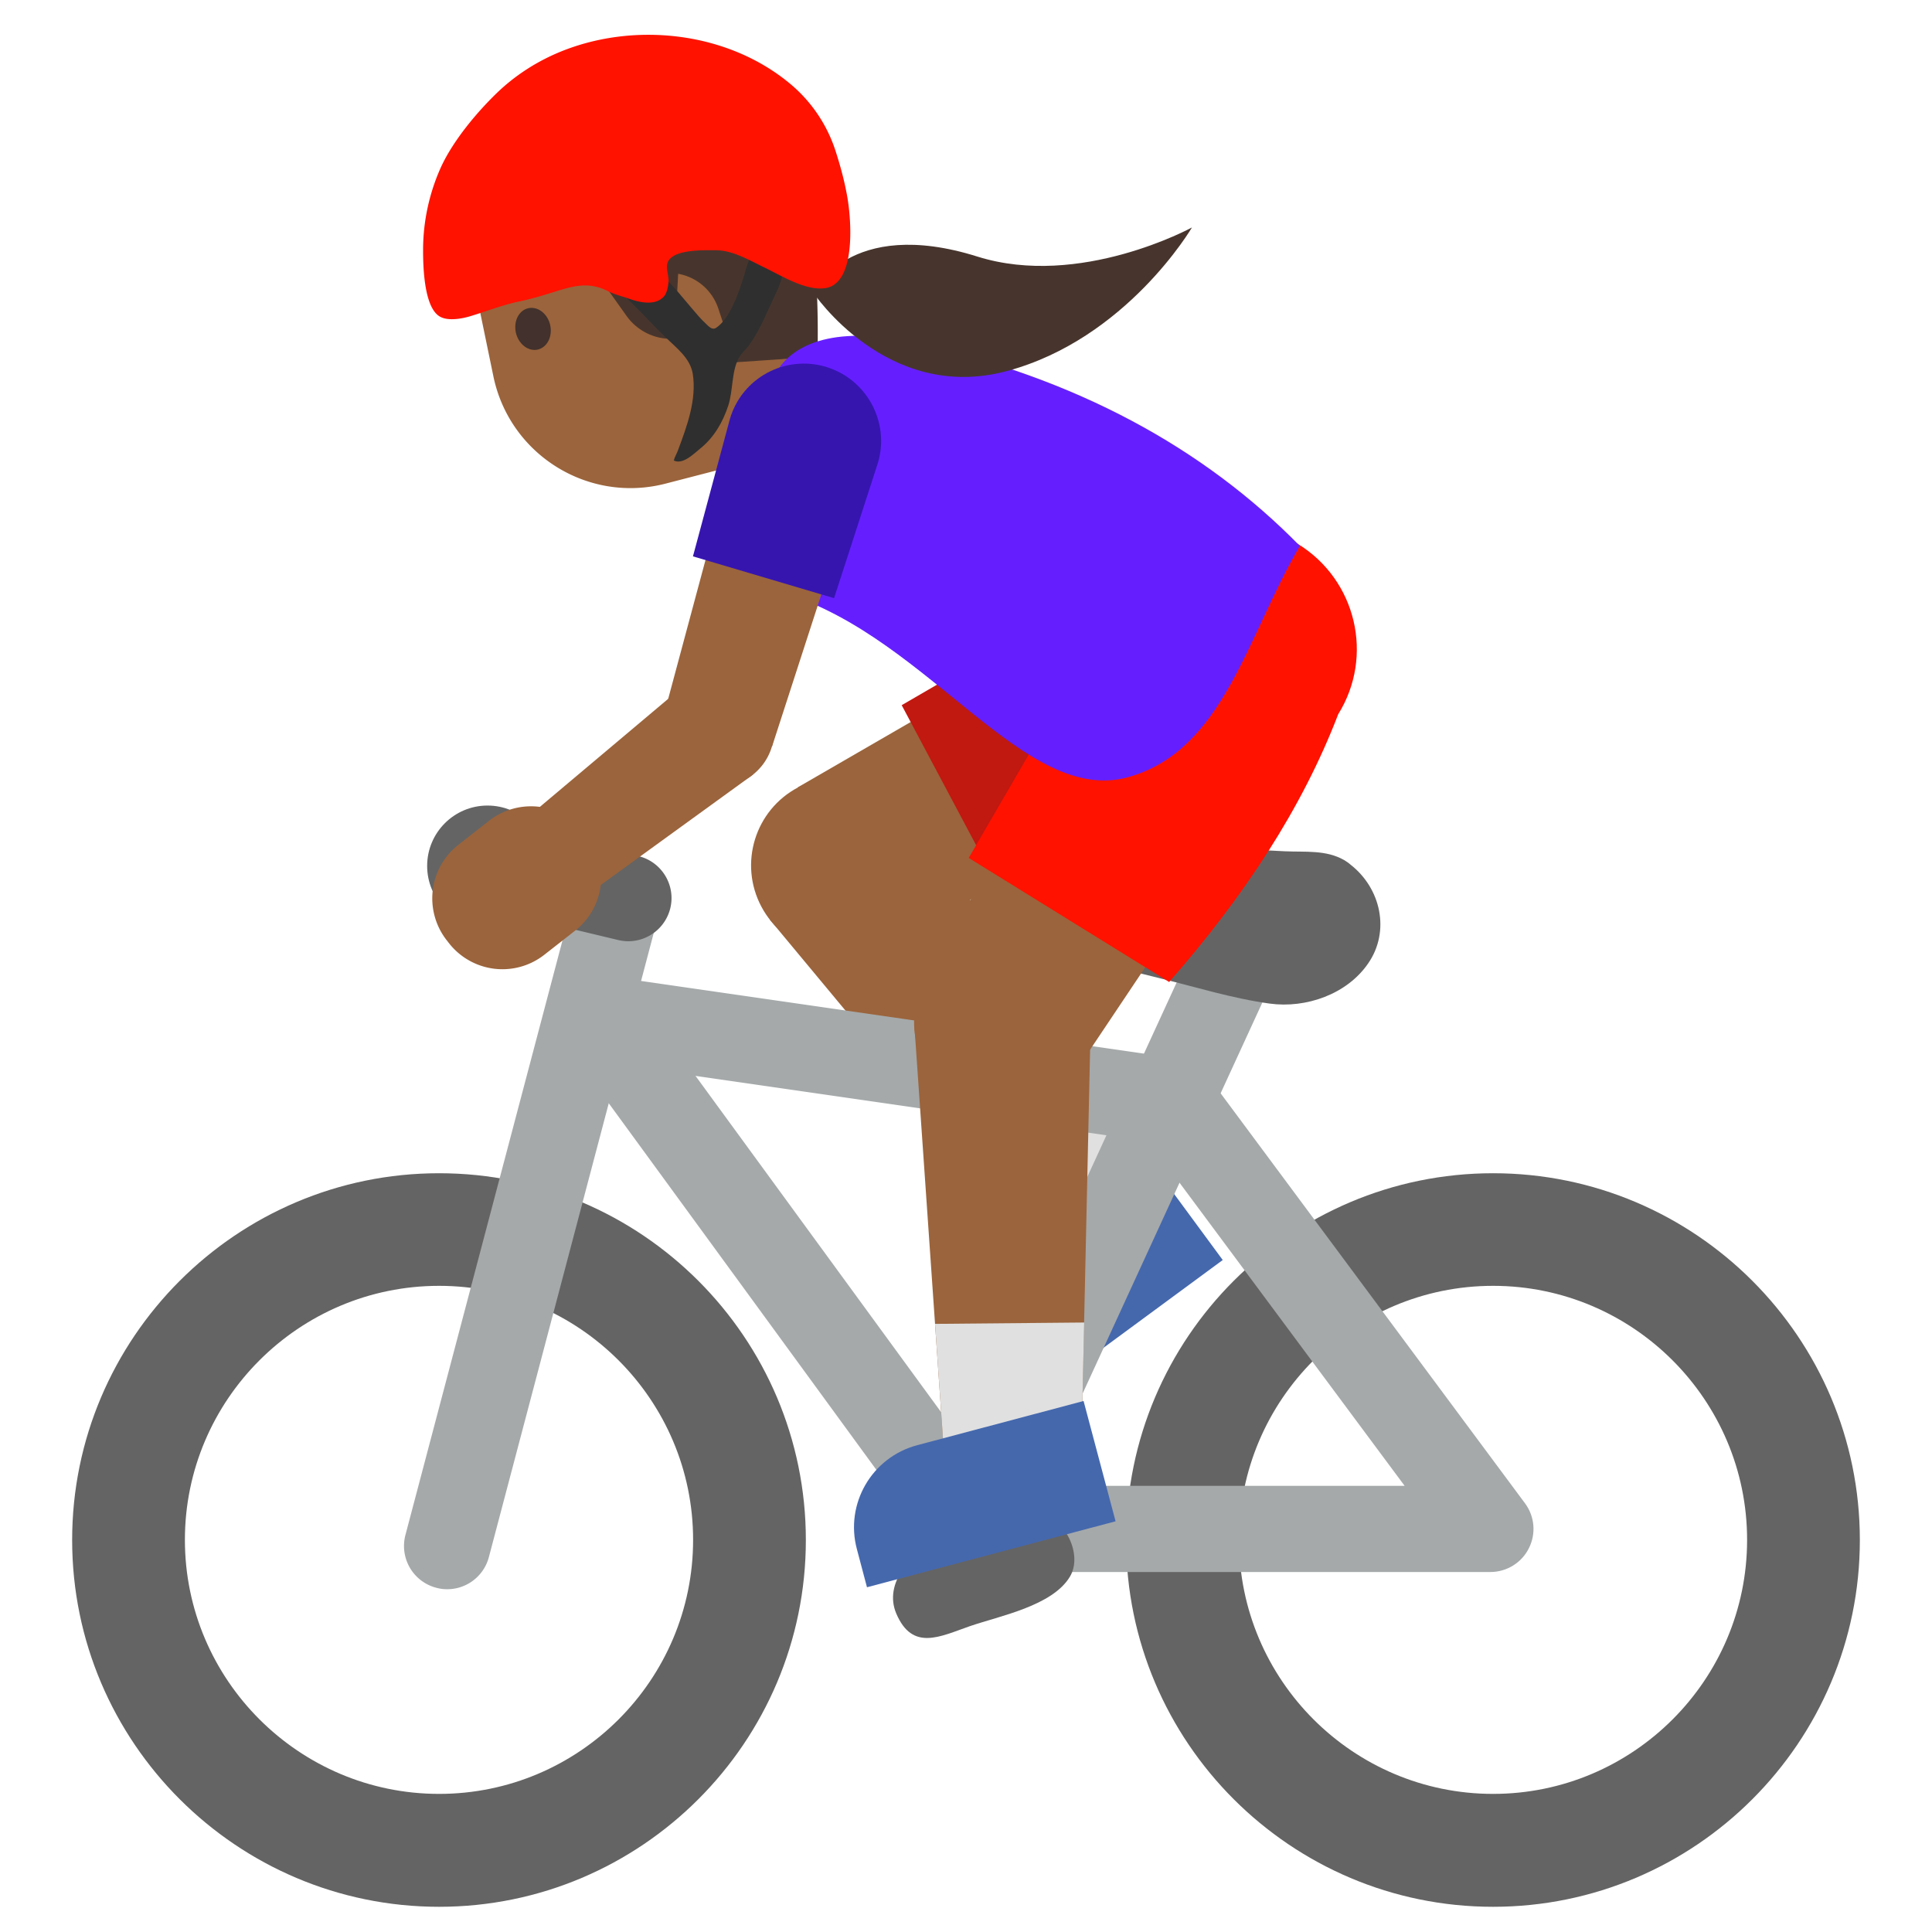 <svg xmlns="http://www.w3.org/2000/svg" width="1em" height="1em" viewBox="0 0 128 128"><path fill="#4568ad" d="m81.01 83.48l-13.72 10.1l-1.55-2.11a5.623 5.623 0 0 1 1.2-7.86l9.19-6.76z"/><path fill="#9b643c" d="m58.35 62.49l-5.49-10.33l25.05-14.49l6.46 12.16z"/><path fill="#9b643c" d="m76.13 76.85l-7.38 5.42l-17.76-21.36l9.41-6.92z"/><circle cx="55.6" cy="57.33" r="5.84" fill="#9b643c" transform="rotate(-27.994 55.6 57.326)"/><circle cx="81.14" cy="43.75" r="6.89" fill="#fbc11b" transform="rotate(-27.994 81.138 43.75)"/><path fill="#e0e0e0" d="m71.61 70.28l-7.96 5.85l5.1 6.14l7.38-5.42z"/><path fill="#c11810" d="M88.5 39.85c-2.12-4-7.08-5.51-11.08-3.39v-.01L59.74 46.72l7.33 13.79l18.03-9.59c4-2.12 5.52-7.08 3.4-11.07"/><path fill="#646464" d="M98.92 126.33c-13.4 0-24.31-10.9-24.31-24.3s10.91-24.3 24.31-24.3s24.3 10.9 24.3 24.3s-10.9 24.3-24.3 24.3m0-41.14c-9.28 0-16.83 7.55-16.83 16.83s7.55 16.83 16.83 16.83s16.83-7.55 16.83-16.83c0-9.27-7.55-16.83-16.83-16.83m-69.83 41.14c-13.4 0-24.31-10.9-24.31-24.3s10.91-24.3 24.31-24.3s24.3 10.9 24.3 24.3s-10.9 24.3-24.3 24.3m0-41.14c-9.28 0-16.84 7.55-16.84 16.83s7.57 16.83 16.84 16.83c9.28 0 16.83-7.55 16.83-16.83c0-9.27-7.55-16.83-16.83-16.83"/><path fill="#a5a9aa" d="M77.7 75.82c-.14 0-.27-.01-.41-.03l-37.93-5.48a2.846 2.846 0 0 1-2.42-3.23c.22-1.56 1.71-2.65 3.24-2.42l37.93 5.48c1.56.23 2.65 1.68 2.42 3.24a2.87 2.87 0 0 1-2.83 2.44"/><path fill="#a5a9aa" d="M64.46 104.15c-.9 0-1.77-.43-2.31-1.17L37.46 69.16c-.93-1.27-.65-3.06.62-3.99c1.28-.93 3.06-.65 3.99.62L63.9 95.68l15.67-34.1a2.857 2.857 0 0 1 3.79-1.4c1.43.66 2.07 2.35 1.4 3.79L67.05 102.5a2.85 2.85 0 0 1-2.32 1.65z"/><path fill="#a5a9aa" d="M98.74 104.15H64.46c-1.57 0-2.85-1.28-2.85-2.86s1.28-2.85 2.85-2.85h28.6L75.4 74.66c-.94-1.27-.68-3.06.59-4s3.06-.68 4 .59l21.04 28.34c.65.87.75 2.02.26 2.99c-.48.96-1.47 1.57-2.55 1.57"/><path fill="#646464" fill-rule="evenodd" d="M89.05 56.98c-1.2-.68-2.54-.52-3.92-.58c-1.67-.08-3.35-.16-5.03-.26c-2.79-.18-5.62.04-8.38-.11c-1.6-.09-3.13 1.1-3.68 2.53c-.75 1.95.57 3.18 2.22 4.07c2.04 1.1 4.31 1.62 6.54 2.17c2.42.59 4.84 1.35 7.32 1.69c2.41.33 5.13-.62 6.53-2.67c1.46-2.12.85-4.96-1.18-6.54c-.13-.12-.28-.21-.42-.3m-23.16 43.91c-.25.09-.5.18-.75.25c-.99.3-2.06.5-3 .91c-1.74.77-3.62 2.83-2.76 4.85c1.07 2.51 2.89 1.53 4.87.84c1.97-.68 5.48-1.34 6.64-3.29c.86-1.45-.32-3.87-1.98-4.14c-1.01-.17-2.04.23-3.02.58" clip-rule="evenodd"/><path fill="#a5a9aa" d="M29.63 105.29c-.25 0-.49-.03-.74-.1a2.86 2.86 0 0 1-2.03-3.49l11.2-42.4c.41-1.52 1.98-2.44 3.49-2.03c1.54.4 2.44 1.97 2.04 3.49l-11.2 42.4a2.855 2.855 0 0 1-2.76 2.13"/><path fill="#646464" d="M41.63 62.36c-.22 0-.44-.03-.67-.08l-8.9-2.13a2.854 2.854 0 0 1-2.11-3.45a2.87 2.87 0 0 1 3.45-2.11l8.9 2.13c1.53.37 2.48 1.91 2.11 3.45a2.87 2.87 0 0 1-2.78 2.19"/><circle cx="32.3" cy="57.37" r="4" fill="#646464" fill-rule="evenodd" clip-rule="evenodd"/><path fill="#9b643c" d="m71.38 70.8l-9.95-6.16L75.77 39.5l11.71 7.25z"/><path fill="#9b643c" d="m71.65 95.58l-9.15.09l-1.92-27.71l11.68-.12z"/><circle cx="66.4" cy="67.72" r="5.84" fill="#9b643c" transform="rotate(-58.244 66.404 67.722)"/><circle cx="81.63" cy="43.13" r="6.89" fill="#fbc11b" transform="rotate(-58.244 81.627 43.128)"/><path fill="#e0e0e0" d="m71.83 87.62l-9.88.09l.55 7.96l9.15-.09z"/><path fill="#ff1200" d="M86.01 36.05c-3.85-2.38-8.9-1.19-11.28 2.65h-.01L64.18 56.84l13.28 8.22c4.94-5.63 8.81-11.51 11.2-17.74c2.39-3.84 1.2-8.89-2.65-11.27"/><path fill="#4568ad" d="m73.91 100.79l-16.47 4.37l-.67-2.53c-.8-3 .99-6.08 3.99-6.88l11.03-2.93z"/><path fill="#9b643c" d="m53.3 22.31l2.79 8.16c.49 1.43-.27 2.99-1.71 3.48l-2.16.74a2.75 2.75 0 0 1-3.26-1.22l-7.82-13.46z"/><path fill="#9b643c" d="m50.89 12.22l4.25 16.96l-11.04 2.86c-5.13 1.33-10.33-1.91-11.41-7.1l-1.3-6.29c-1.2-5.82 2.87-11.4 8.78-12.03l2.34-.25a7.8 7.8 0 0 1 8.38 5.85"/><path fill="#47352d" d="m54.16 23.63l-5.39.37l-1.18-3.56c-.4-1.2-1.42-2.08-2.66-2.3l-.23 4.3c-1.25.09-2.46-.49-3.19-1.51l-1.45-2.04a3.36 3.36 0 0 0-2.73-1.41l-6.12-.01s-1.96-8.02 5.71-10.96c1.32-.51 2.65-.93 3.94-1.29c5.98-1.64 12.02 2.41 12.8 8.56c.41 3.27.58 6.56.5 9.85"/><path fill="#42312c" d="M36.45 21.53c.17.76-.19 1.48-.82 1.63c-.62.14-1.27-.35-1.45-1.11c-.17-.76.19-1.49.82-1.63s1.28.36 1.45 1.11"/><path fill="#651fff" d="M51.16 25.18c-.76 1.69-1.55 3.4-2.38 5.13c-1.47 3.11-.27 7.89 3.37 9.05c9.47 3.01 15.74 14.03 22.59 12.13c6.34-1.76 7.89-9.4 11.38-15.32c-6.36-6.49-14.84-11.14-25.59-13.49c-4.07-.9-8.03-.55-9.37 2.5"/><path fill="#47352d" d="M53.87 19.37s2.37-5.05 10.89-2.37c6.79 2.13 14.21-1.93 14.21-1.93s-4.33 7.4-12.28 9.52s-12.82-5.22-12.82-5.22"/><path fill="#9b643c" d="m34.85 54.23l3.99 5.1l11.05-8.01l-4.6-5.88z"/><path fill="#9b643c" d="m51.15 49.46l-7.16-2.12l5.1-18.98l8.12 2.4z"/><circle cx="47.57" cy="48.4" r="3.73" fill="#9b643c" transform="rotate(-73.501 47.568 48.403)"/><path fill="#9b643c" d="m29.74 62.48l-.14-.18a4.505 4.505 0 0 1 .77-6.33l2.03-1.59a4.505 4.505 0 0 1 6.33.77l.14.18a4.505 4.505 0 0 1-.77 6.33l-2.03 1.59a4.497 4.497 0 0 1-6.33-.77"/><circle cx="53.15" cy="29.56" r="4.23" fill="#fbc11b" transform="rotate(-73.501 53.151 29.563)"/><path fill="#3615af" d="M54.71 24.3c-2.71-.8-5.55.74-6.35 3.45l-2.45 9.11l9.35 2.77l2.91-8.98c.79-2.7-.75-5.54-3.46-6.35"/><path fill="#2f2f2f" d="M41.93 20.15c.73.72 1.43 1.48 2.17 2.2c.71.7 1.63 1.37 1.8 2.43c.26 1.71-.38 3.44-.97 5.02c-.08.24-.23.46-.29.71c.6.3 1.34-.46 1.75-.79c.91-.73 1.5-1.75 1.86-2.85c.32-.97.21-2.25.69-3.14c.18-.33.48-.57.7-.87c.77-1.09 1.23-2.32 1.8-3.51c.23-.46.38-.99.5-1.49c.06-.25.16-.74.03-.99c-.12-.22-.51-.27-.72-.34c-.12-.04-1.32-.42-1.38-.24c-.11.43-.2.86-.36 1.26c-.09.22-.13.44-.2.67c-.31 1.01-.93 2.9-1.87 3.5c-.26.17-.48-.09-.67-.27c-.35-.32-.64-.68-.95-1.04c-.59-.69-1.17-1.43-1.83-2.05c-.26-.24-.48-.52-.72-.77c-.18-.2-.3-.39-.62-.36c-.21.03-.42.25-.59.37c-.37.25-.75.46-1.07.79c-.1.1-.26.22-.32.34c-.09.19-.06.1.08.24c.38.4.77.79 1.18 1.18"/><path fill="#ff1200" d="M36.91 3.52c-1.46.63-2.8 1.5-3.96 2.61c-1.38 1.33-2.91 3.17-3.72 4.91a13.4 13.4 0 0 0-1.2 5.53c0 1.03.05 3.76 1.09 4.39c.55.34 1.53.15 2.1-.03c1.08-.33 2.12-.74 3.24-.97c.82-.17 1.62-.42 2.42-.67c1.25-.39 2.2-.61 3.42.01c.42.21.82.3 1.26.45c.71.26 1.82.56 2.42-.1c.21-.23.28-.65.31-.97c.03-.4-.17-.83-.08-1.21c.24-.98 2.42-.89 3.22-.89c1.1 0 2.2.65 3.17 1.12c1.13.54 2.71 1.54 4 1.4c2.14-.22 1.8-4.49 1.55-5.97c-.18-1.06-.46-2.1-.79-3.12a9.64 9.64 0 0 0-2.94-4.4c-4.17-3.53-10.49-4.24-15.51-2.09"/></svg>